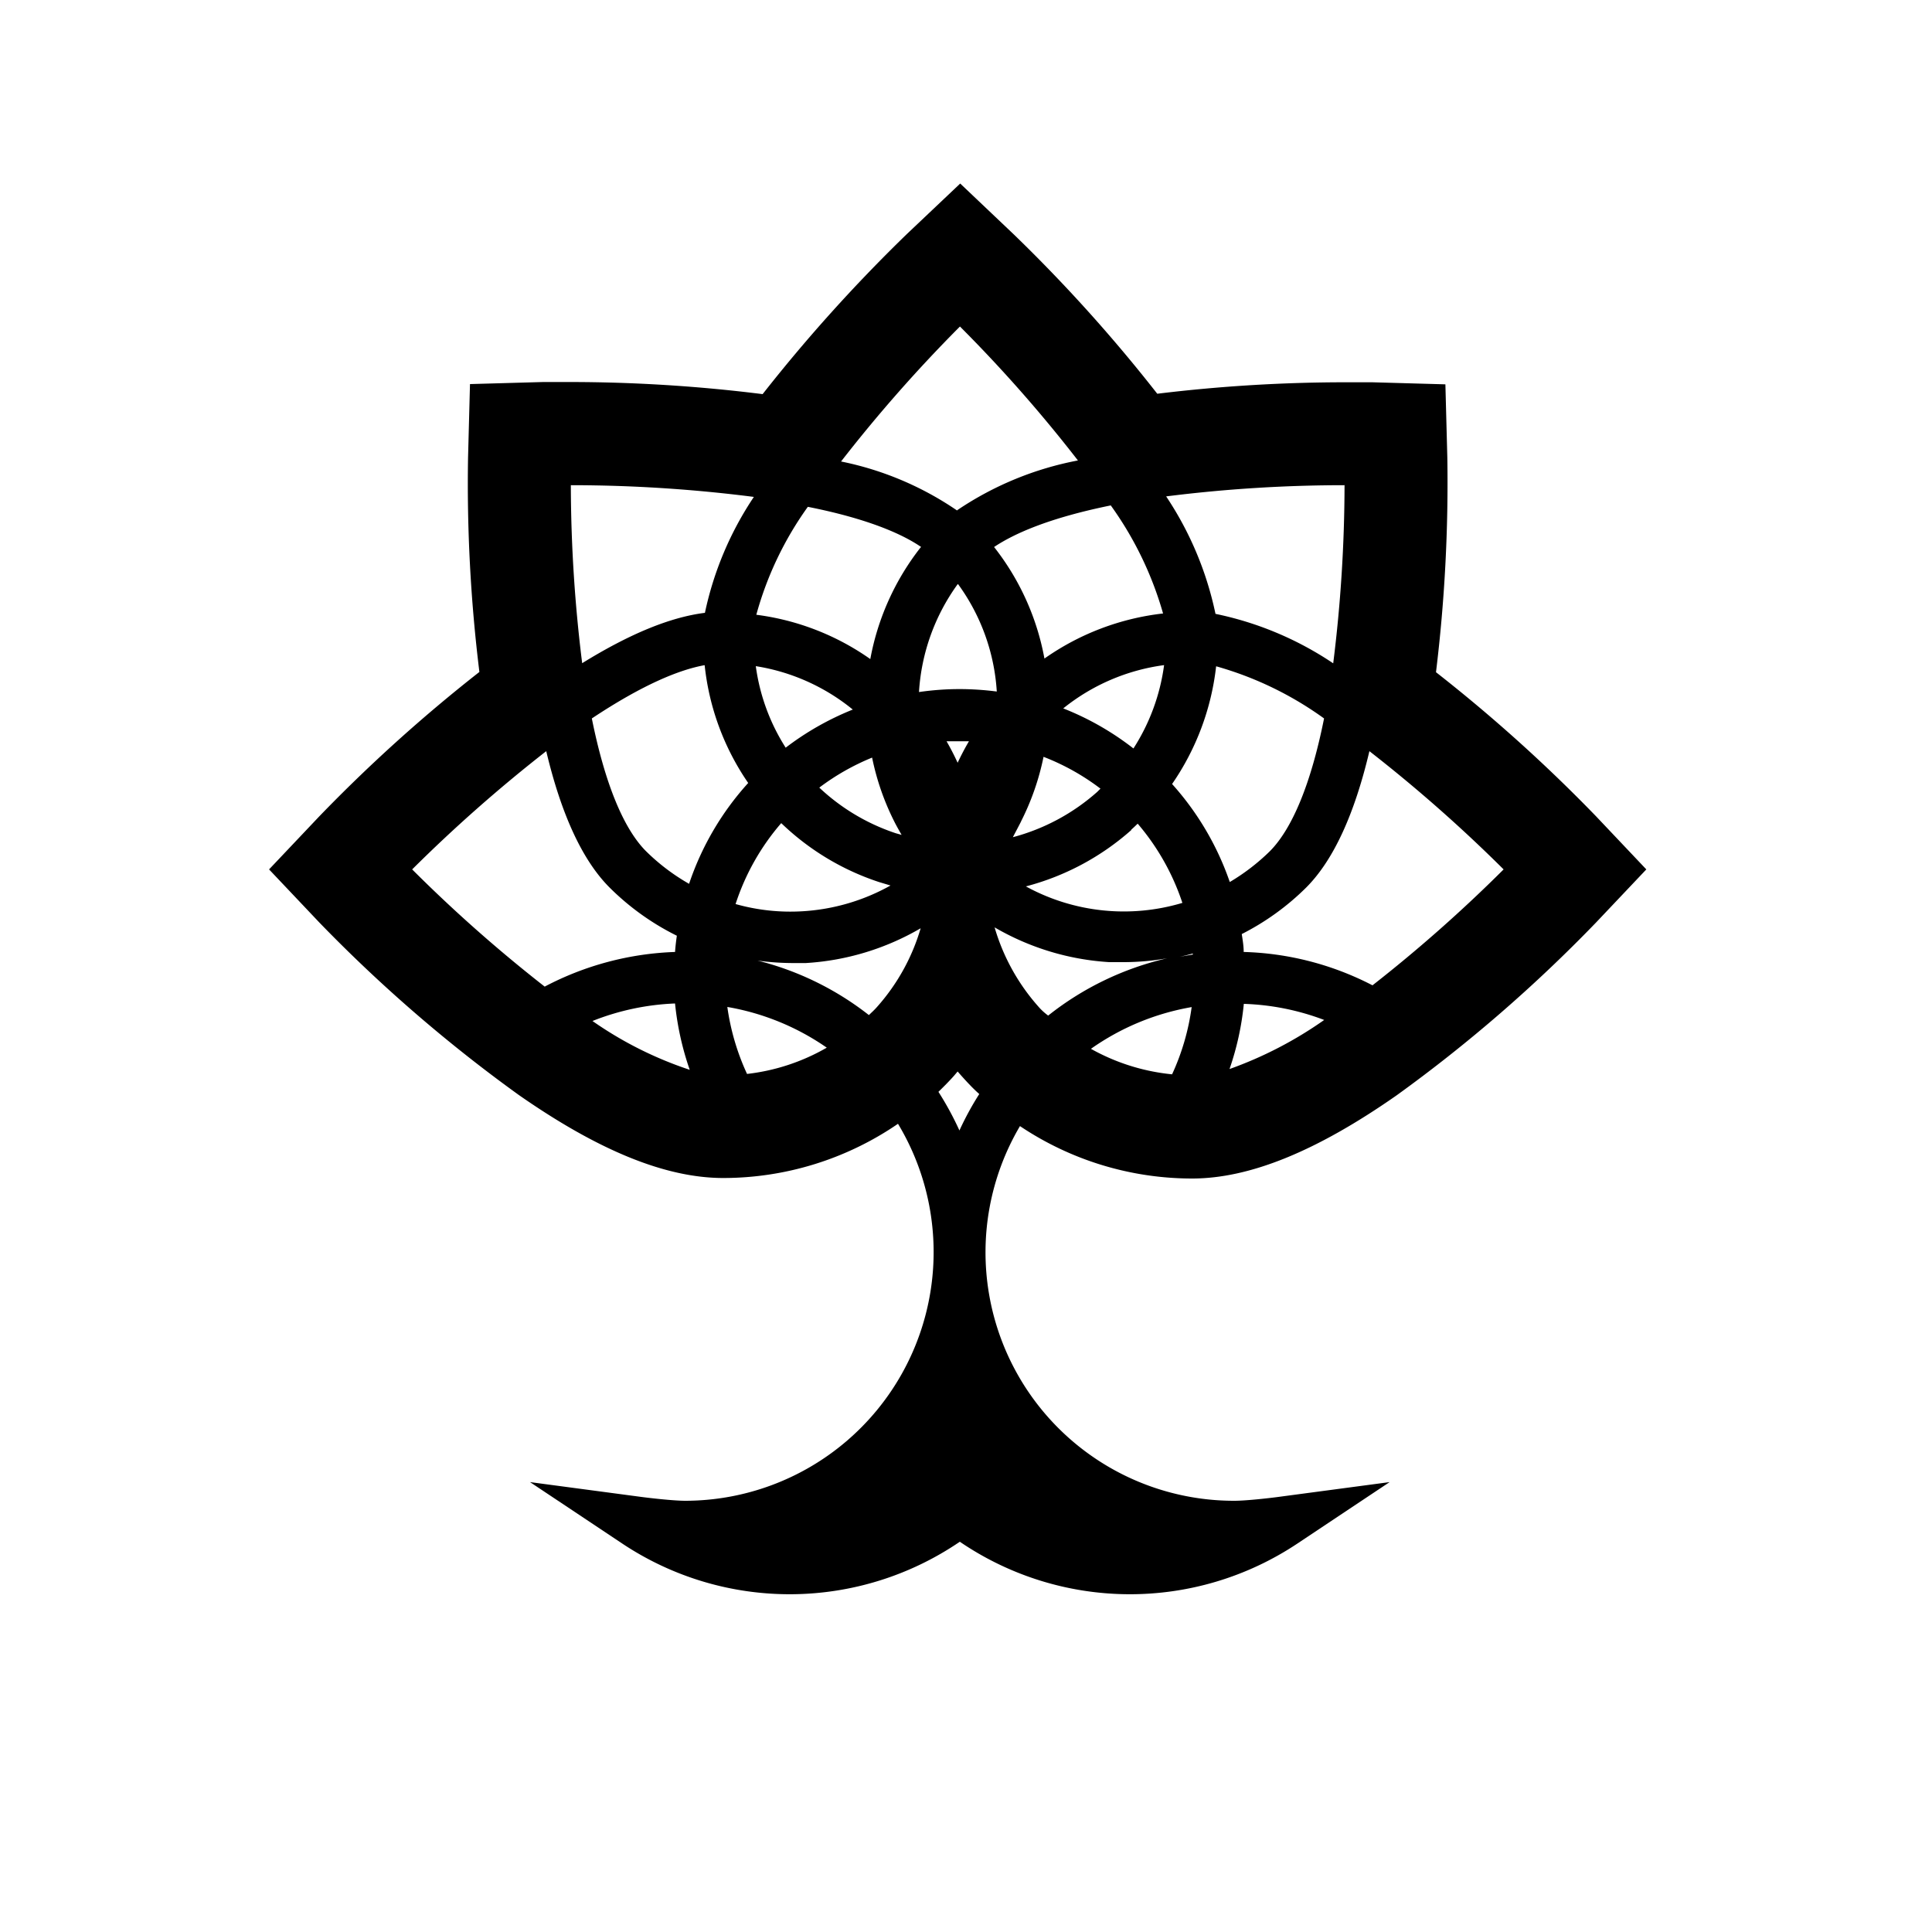 <svg xmlns="http://www.w3.org/2000/svg" viewBox="0 0 150 150"><title>treeoflife-bold</title><g id="The_Tree_of_Life" data-name="The Tree of Life"><path d="M123.91,63.37a121.49,121.49,0,0,0-12.42-11.18,121.27,121.27,0,0,0,.88-16.67l-.15-5.68-5.69-.16s-.69,0-1.88,0a121,121,0,0,0-14.8.89,120.54,120.54,0,0,0-11.17-12.4l-4.13-3.92-4.13,3.91A124.07,124.07,0,0,0,59.21,30.6a120.7,120.7,0,0,0-15.16-.94c-1.19,0-1.88,0-1.88,0l-5.68.16-.15,5.68a119.48,119.48,0,0,0,.88,16.67A121.49,121.49,0,0,0,24.8,63.37L20.89,67.5l3.91,4.13A115.55,115.55,0,0,0,40.26,85c6.22,4.34,11.42,6.46,15.9,6.46a24,24,0,0,0,13.56-4.21,19.31,19.31,0,0,1-16.51,29.27c-.94,0-2.84-.22-3.5-.31l-8.56-1.14,7.19,4.79a23.44,23.44,0,0,0,26.18-.16,23.44,23.44,0,0,0,26.18.16l7.19-4.79-8.56,1.14c-.65.09-2.55.31-3.5.31A19.29,19.29,0,0,1,79.19,87.43,24,24,0,0,0,92.55,91.5c4.48,0,9.68-2.12,15.9-6.47a115,115,0,0,0,15.46-13.4l3.91-4.13ZM106.56,76.5a23.09,23.09,0,0,0-10-2.59c0-.47-.08-.93-.15-1.39a19.82,19.82,0,0,0,5-3.61c2.11-2.11,3.75-5.68,4.91-10.59a115.06,115.06,0,0,1,10.42,9.18A113.3,113.3,0,0,1,106.56,76.5ZM84.7,81.43a19.24,19.24,0,0,1,7.82-3.24A18.25,18.25,0,0,1,91,83.41,16.1,16.1,0,0,1,84.7,81.43ZM58,83.38a18.43,18.43,0,0,1-1.53-5.2,19.23,19.23,0,0,1,7.72,3.16A16,16,0,0,1,58,83.38ZM32,67.5a116.07,116.07,0,0,1,10.41-9.18c1.17,4.92,2.81,8.48,4.92,10.59a19.9,19.9,0,0,0,5.22,3.74c-.06.41-.11.84-.14,1.26A23.41,23.41,0,0,0,42.29,76.6,112.73,112.73,0,0,1,32,67.5ZM44.32,37.67a112.19,112.19,0,0,1,14.21.91,25.71,25.71,0,0,0-3.8,9c-2.71.34-5.86,1.64-9.53,3.91A112.93,112.93,0,0,1,44.32,37.67Zm58.49,41.52A30.65,30.65,0,0,1,95.46,83a22,22,0,0,0,1.11-5.06A19.23,19.23,0,0,1,102.81,79.19Zm-10.2-5.08-1,.17c.34-.07.68-.16,1-.25Zm-40.2,3.8a22.58,22.58,0,0,0,1.14,5.15A29.17,29.17,0,0,1,46,79.27,19.37,19.37,0,0,1,52.41,77.91Zm4-3.81h0Zm-1.7-22.45a19.76,19.76,0,0,0,3.38,9.14,22.12,22.12,0,0,0-4.59,7.83,16.06,16.06,0,0,1-3.34-2.53c-1.77-1.77-3.21-5.33-4.21-10.31C50,53.09,52.78,52,54.67,51.65Zm19.68-6.29a15.8,15.8,0,0,1,3,8.33,22.71,22.71,0,0,0-2.88-.19,22.07,22.07,0,0,0-3.16.23A15.9,15.9,0,0,1,74.35,45.36ZM88,58.11A21.93,21.93,0,0,0,82.55,55a15.81,15.81,0,0,1,7.83-3.36A15.83,15.83,0,0,1,88,58.11ZM74.35,59.22c-.26-.57-.55-1.13-.86-1.67.33,0,.66,0,1,0s.49,0,.74,0C74.91,58.09,74.62,58.65,74.35,59.22Zm-4.93,4.54c.18.36.38.71.58,1.06l-.46-.13a16,16,0,0,1-5.93-3.54,18.19,18.19,0,0,1,4.1-2.33A19.81,19.81,0,0,0,69.42,63.76Zm9.86,0a19.8,19.8,0,0,0,1.74-5,18,18,0,0,1,4.42,2.47l-.25.25A16.06,16.06,0,0,1,78.64,65C78.86,64.57,79.08,64.17,79.28,63.77ZM61,58.05a15.67,15.67,0,0,1-2.32-6.33,15.81,15.81,0,0,1,7.53,3.37A22.13,22.13,0,0,0,61,58.05Zm-.37,5.84.07.06a19.9,19.9,0,0,0,7.54,4.53l.9.27a15.9,15.9,0,0,1-6.83,2,15.66,15.66,0,0,1-5.2-.56A18.2,18.2,0,0,1,60.67,63.89Zm27.18.54c.18-.15.35-.32.52-.48A18.31,18.31,0,0,1,91.8,70.1a15.84,15.84,0,0,1-12.15-1.28A19.94,19.94,0,0,0,87.85,64.43ZM91,60.87a20,20,0,0,0,3.42-9.14,26.57,26.57,0,0,1,8.38,4.05c-1,5-2.45,8.54-4.21,10.31a16.3,16.3,0,0,1-3.11,2.39A22.2,22.2,0,0,0,91,60.87Zm12.51-9.37a25.66,25.66,0,0,0-9.14-3.84,26,26,0,0,0-3.83-9.12,110.81,110.81,0,0,1,13.85-.87A112.93,112.93,0,0,1,103.51,51.5ZM90.3,47.63a19.89,19.89,0,0,0-9.21,3.5,19.77,19.77,0,0,0-3.91-8.66c1.6-1.07,4.34-2.27,9.06-3.23A27,27,0,0,1,90.3,47.63Zm-16-8a24.51,24.51,0,0,0-9-3.8,113.7,113.7,0,0,1,9.23-10.48,110.31,110.31,0,0,1,9.16,10.4A25.09,25.09,0,0,0,74.35,39.59Zm-2.83,2.88a19.86,19.86,0,0,0-3.9,8.66,19.7,19.7,0,0,0-8.85-3.44,26.26,26.26,0,0,1,4-8.38C67.31,40.26,70,41.43,71.52,42.47ZM58.82,74.58a20.4,20.4,0,0,0,2.6.19l1.16,0a20.06,20.06,0,0,0,8.9-2.7,15.89,15.89,0,0,1-3.38,6.1c-.2.23-.42.43-.64.64A23.12,23.12,0,0,0,58.82,74.58Zm21.79,3.56A16,16,0,0,1,77.22,72a20.1,20.1,0,0,0,8.9,2.7q.59,0,1.17,0a19.54,19.54,0,0,0,3.33-.3,23.23,23.23,0,0,0-9.24,4.45C81.12,78.66,80.85,78.42,80.61,78.14Zm-6.12,9.63a24.06,24.06,0,0,0-1.63-3c.42-.41.83-.82,1.22-1.26l.27-.32.28.32c.45.5.91,1,1.4,1.43A23.36,23.36,0,0,0,74.49,87.77Z"/></g></svg>